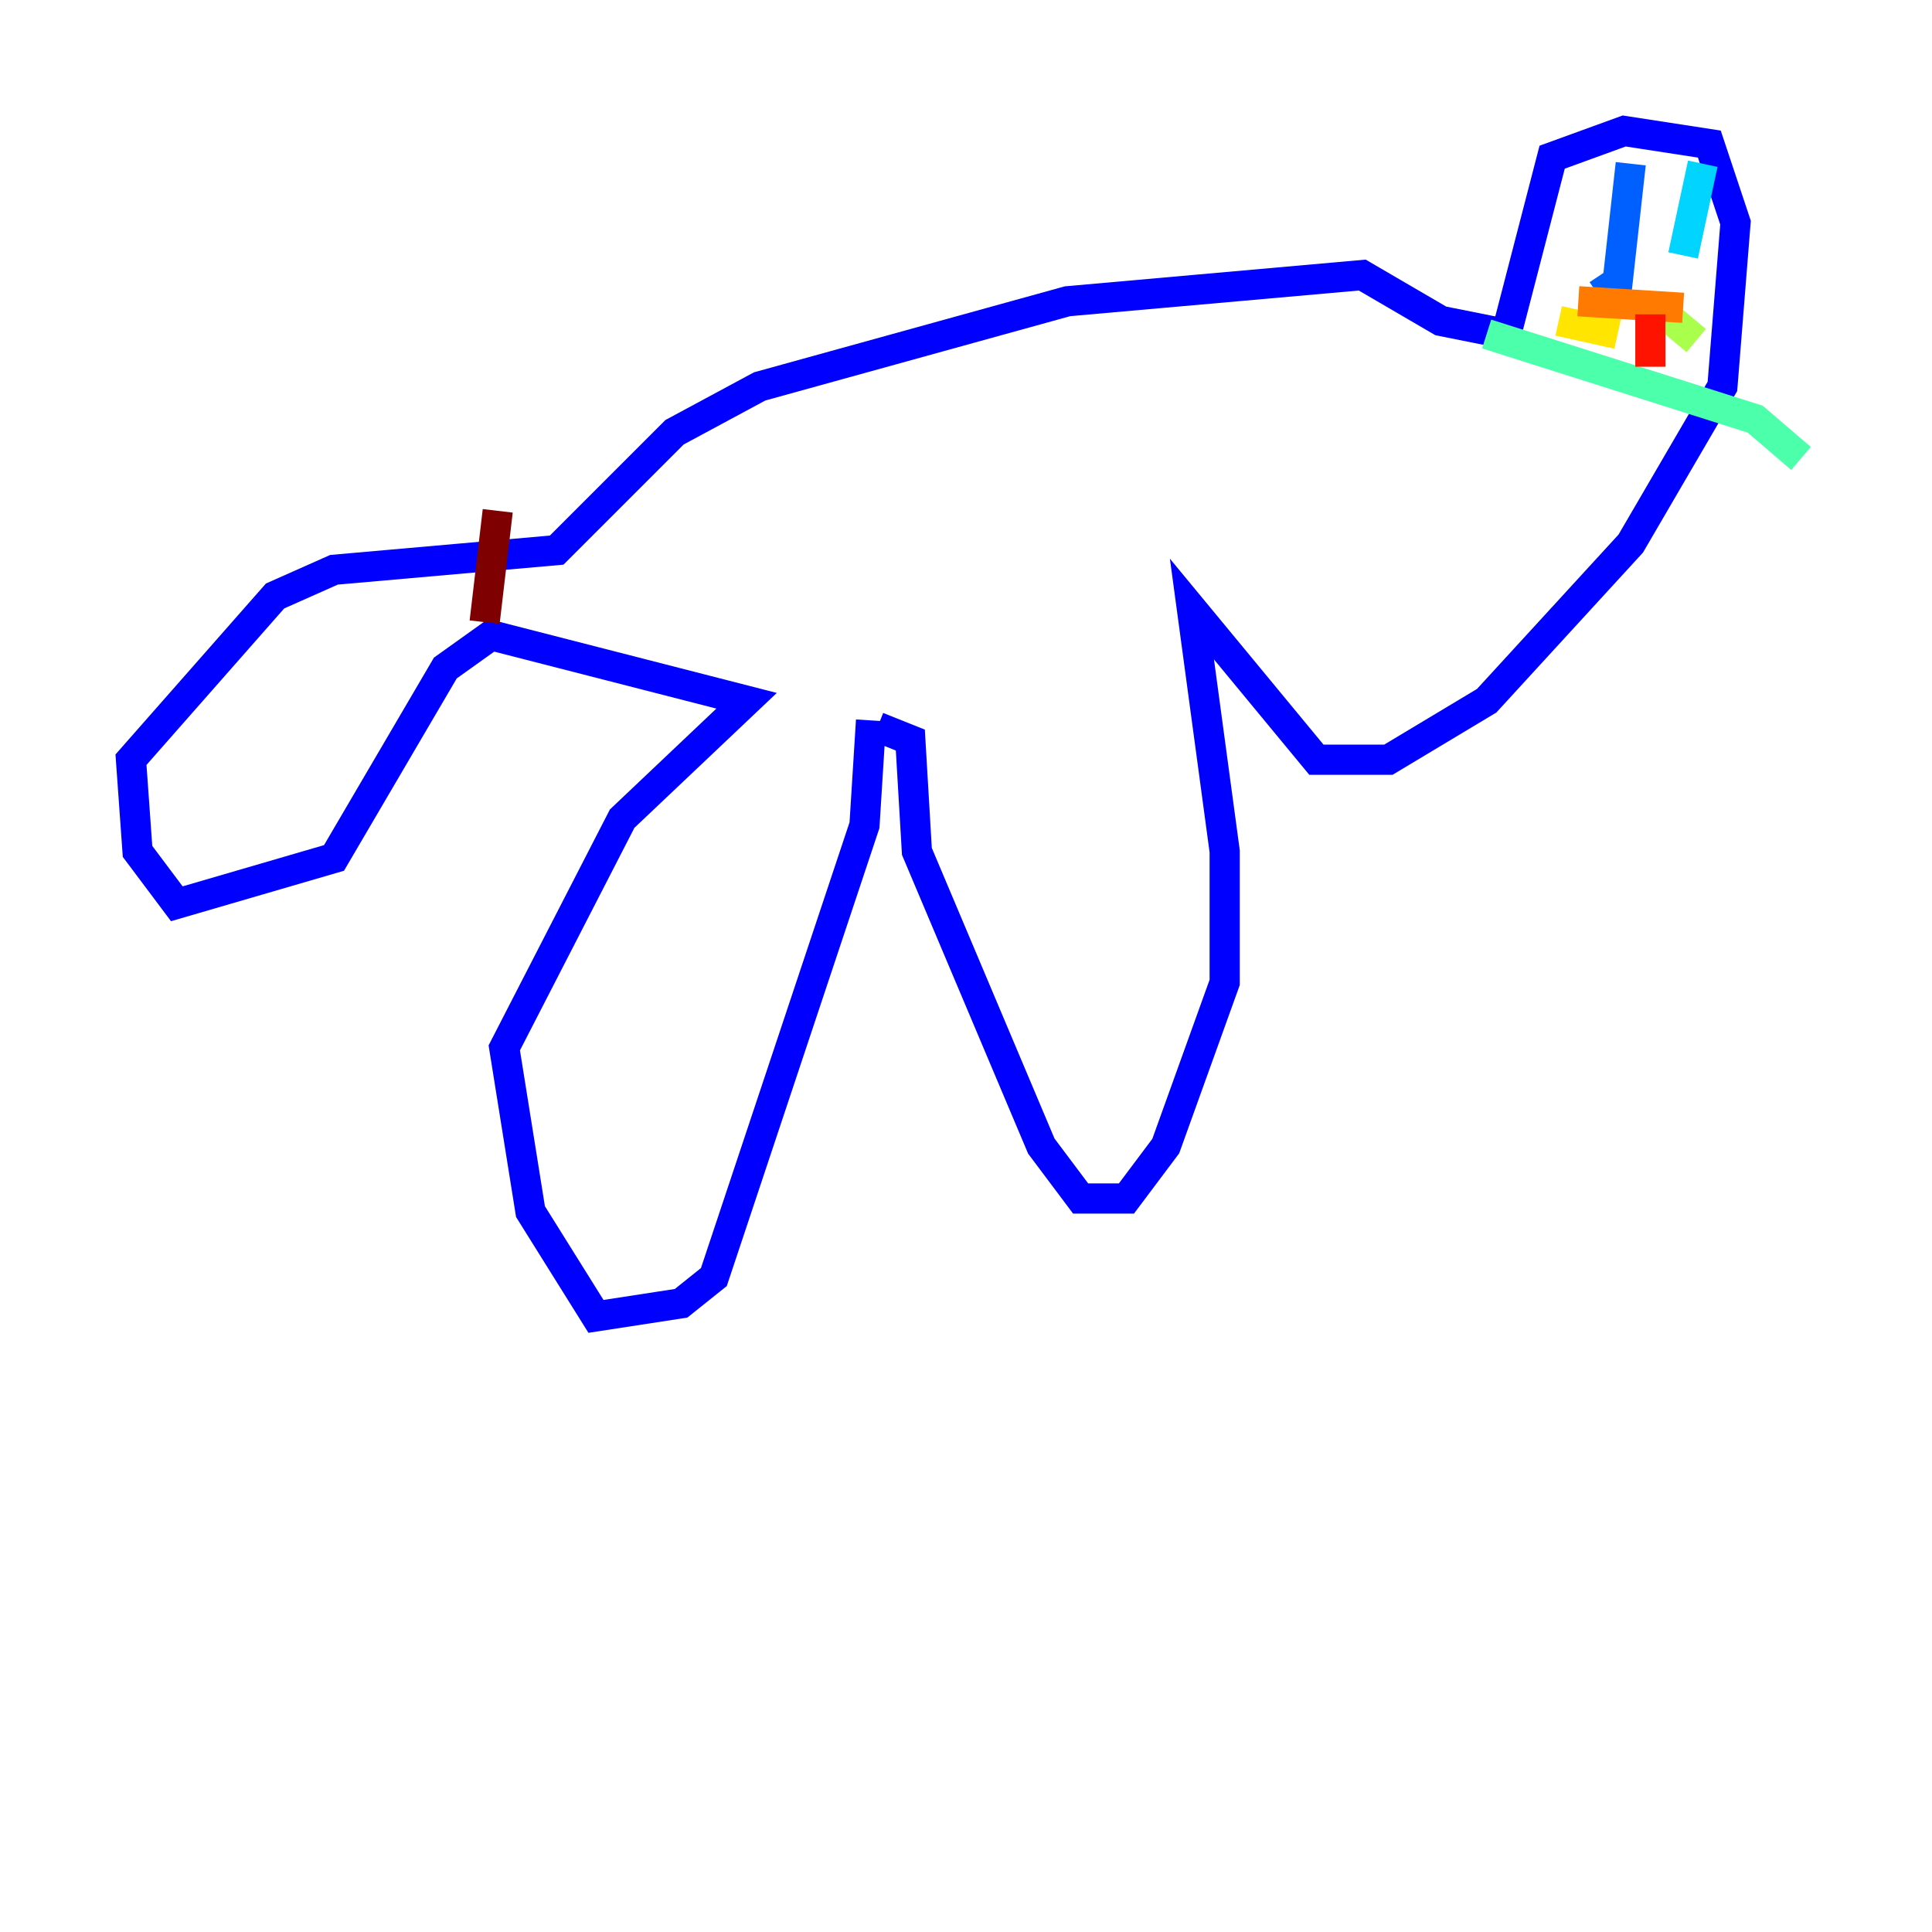 <?xml version="1.0" encoding="utf-8" ?>
<svg baseProfile="tiny" height="128" version="1.2" viewBox="0,0,128,128" width="128" xmlns="http://www.w3.org/2000/svg" xmlns:ev="http://www.w3.org/2001/xml-events" xmlns:xlink="http://www.w3.org/1999/xlink"><defs /><polyline fill="none" points="58.576,65.953 58.576,65.953" stroke="#00007f" stroke-width="2" /><polyline fill="none" points="57.709,47.729 57.275,54.671 47.295,84.61 45.125,86.346 39.485,87.214 35.146,80.271 33.41,69.424 41.22,54.237 49.464,46.427 32.542,42.088 29.505,44.258 22.129,56.841 11.715,59.878 9.112,56.407 8.678,50.332 18.224,39.485 22.129,37.749 36.881,36.447 44.691,28.637 50.332,25.6 70.725,19.959 90.251,18.224 95.458,21.261 99.797,22.129 102.834,10.414 107.607,8.678 113.248,9.546 114.983,14.752 114.115,25.6 108.041,36.014 98.495,46.427 91.986,50.332 87.214,50.332 78.969,40.352 81.139,56.407 81.139,65.085 77.234,75.932 74.63,79.403 71.593,79.403 68.99,75.932 60.746,56.407 60.312,49.031 58.142,48.163" stroke="#0000fe" stroke-width="2" /><polyline fill="none" points="105.871,19.525 107.173,18.658 108.041,10.848" stroke="#0060ff" stroke-width="2" /><polyline fill="none" points="111.512,16.922 112.814,10.848" stroke="#00d4ff" stroke-width="2" /><polyline fill="none" points="119.322,30.373 116.285,27.77 98.495,22.129" stroke="#4cffaa" stroke-width="2" /><polyline fill="none" points="112.38,22.563 109.776,20.393" stroke="#aaff4c" stroke-width="2" /><polyline fill="none" points="107.173,22.129 103.268,21.261" stroke="#ffe500" stroke-width="2" /><polyline fill="none" points="111.512,20.393 104.57,19.959" stroke="#ff7a00" stroke-width="2" /><polyline fill="none" points="109.342,20.827 109.342,24.298" stroke="#fe1200" stroke-width="2" /><polyline fill="none" points="32.108,41.22 32.976,33.844" stroke="#7f0000" stroke-width="2" /></svg>